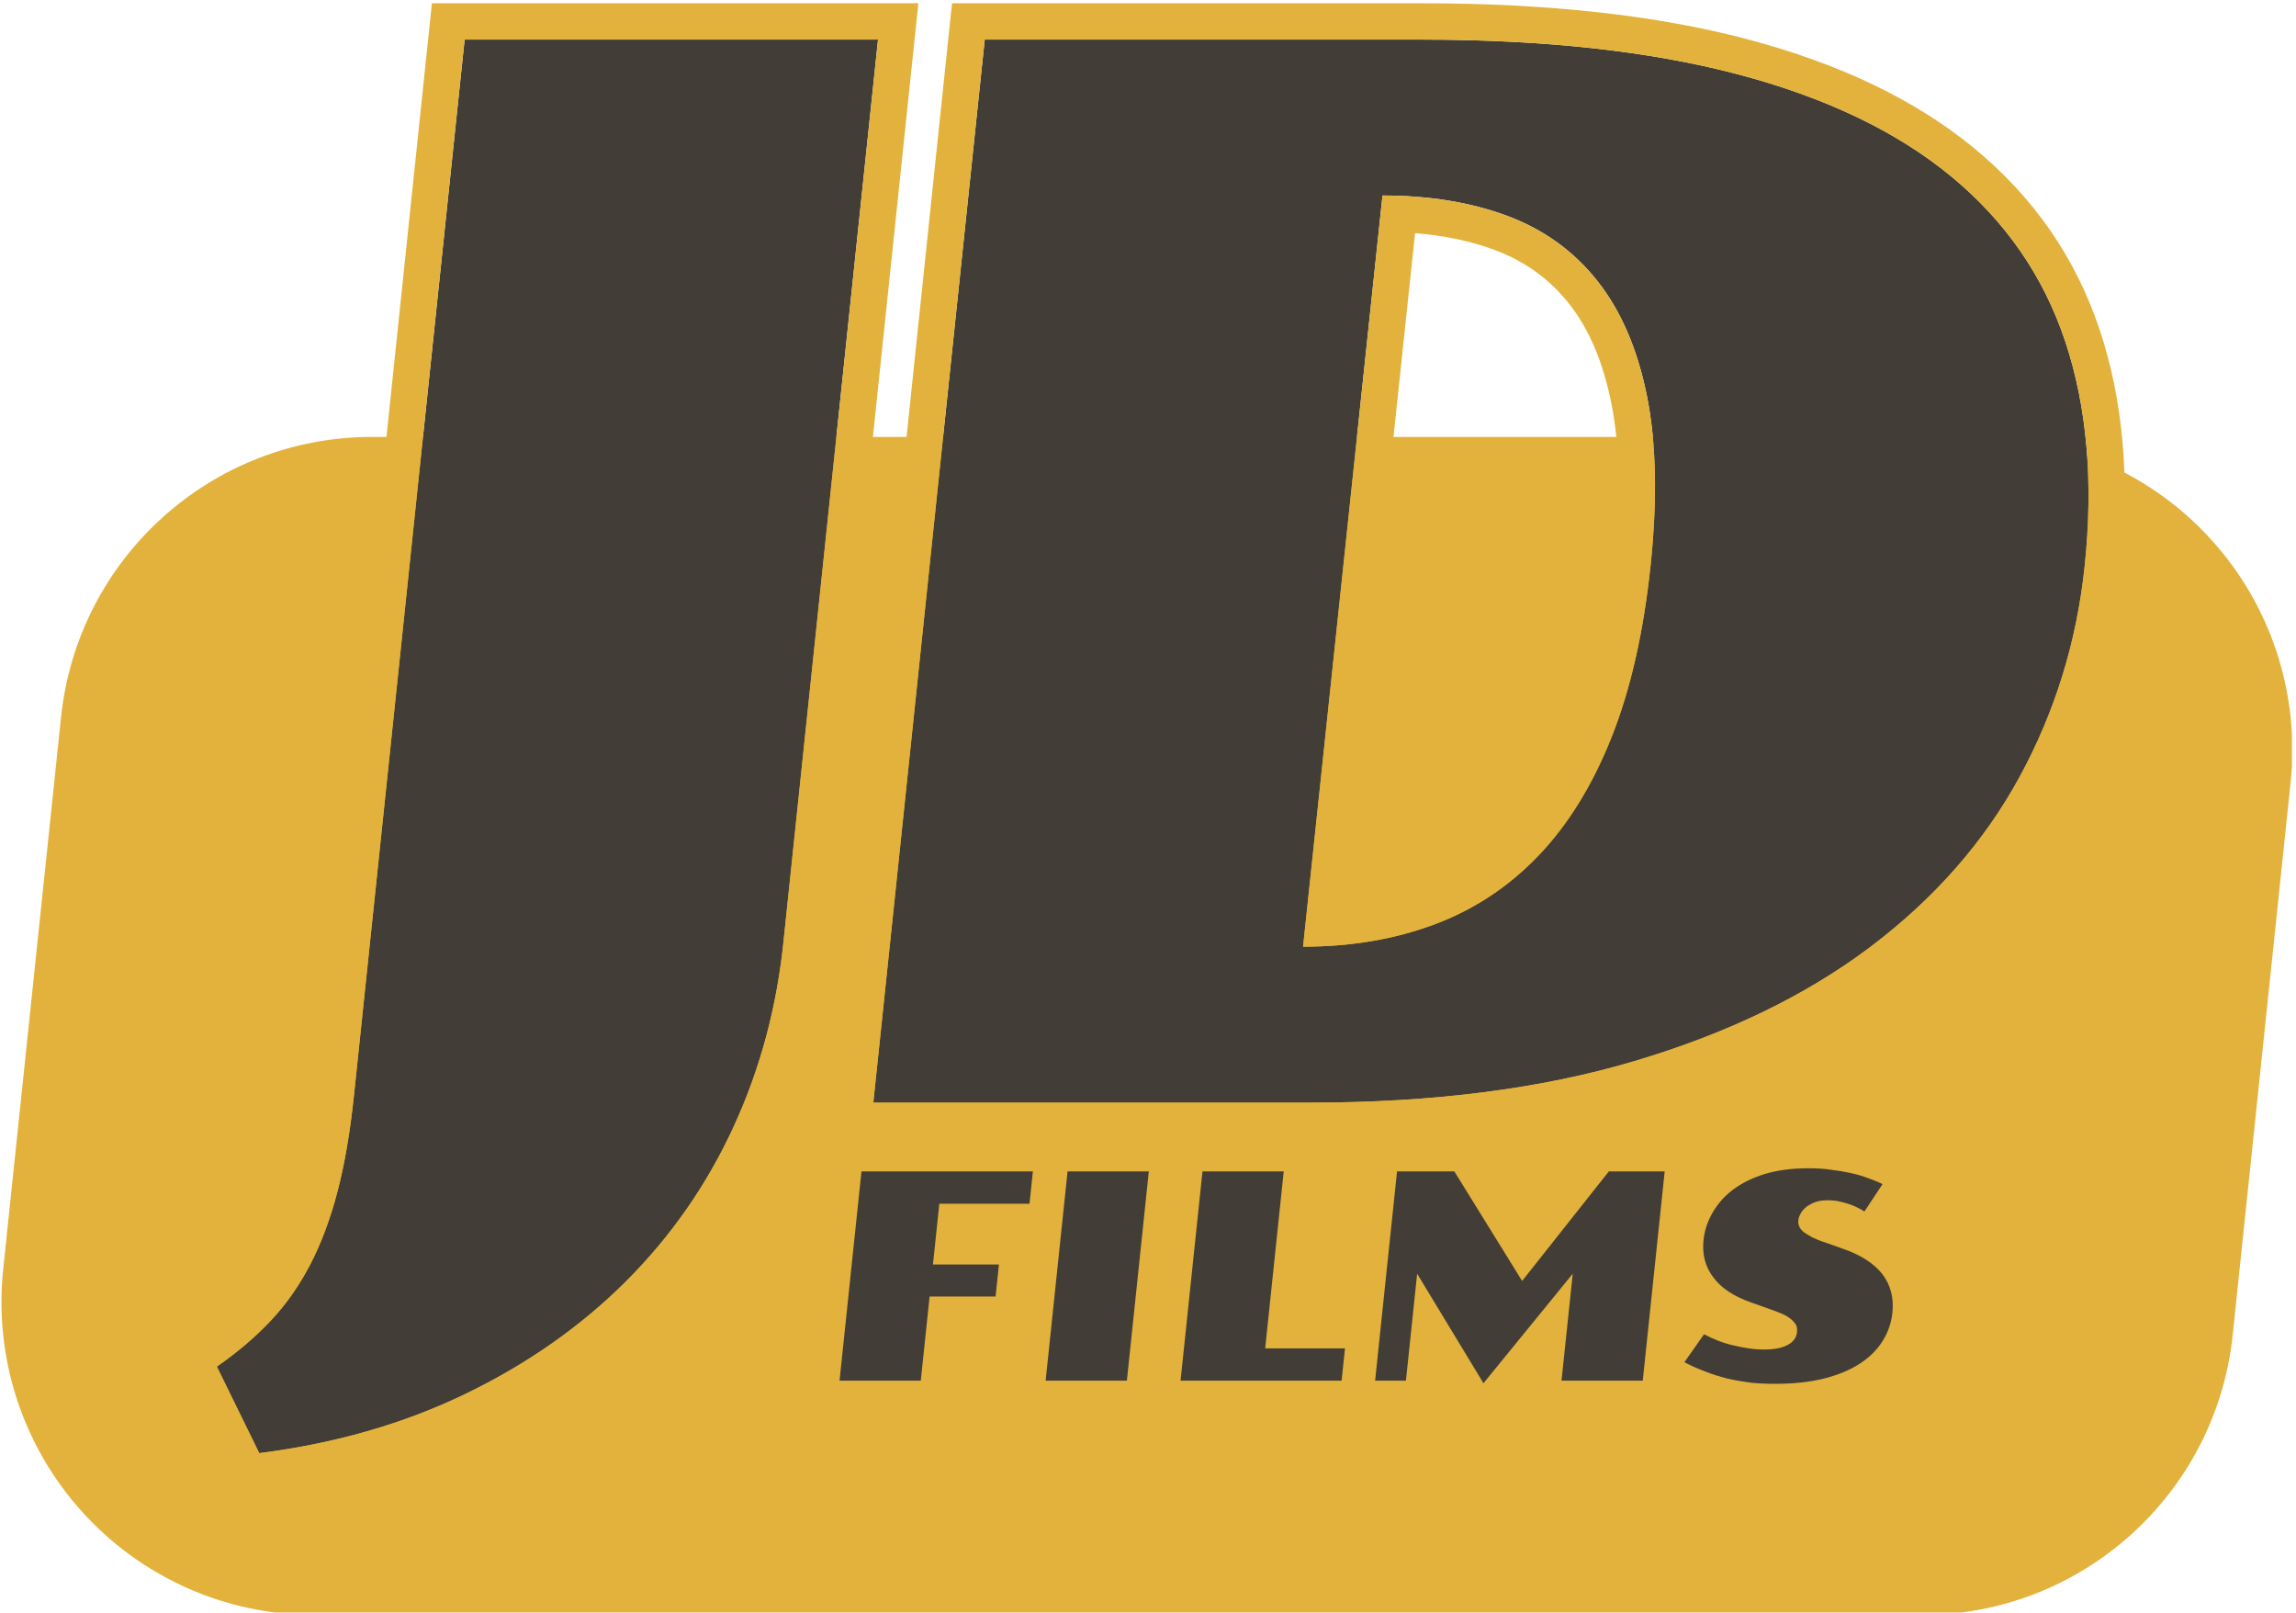 <?xml version="1.0" encoding="UTF-8" standalone="no"?>
<!DOCTYPE svg PUBLIC "-//W3C//DTD SVG 1.1//EN" "http://www.w3.org/Graphics/SVG/1.1/DTD/svg11.dtd">
<svg width="100%" height="100%" viewBox="0 0 477 335" version="1.1" xmlns="http://www.w3.org/2000/svg" xmlns:xlink="http://www.w3.org/1999/xlink" xml:space="preserve" xmlns:serif="http://www.serif.com/" style="fill-rule:evenodd;clip-rule:evenodd;stroke-linejoin:round;stroke-miterlimit:2;">
    <g transform="matrix(1,0,0,1,-1366.09,-68.524)">
        <g id="Logo-Only-Dark" serif:id="Logo Only Dark" transform="matrix(1,0,0,1,1358.9,-17.177)">
            <rect x="7.19" y="85.701" width="476.15" height="334.941" style="fill:none;"/>
            <clipPath id="_clip1">
                <rect x="7.19" y="85.701" width="476.15" height="334.941"/>
            </clipPath>
            <g clip-path="url(#_clip1)">
                <g transform="matrix(1.078,0,-0.113,1.078,11.402,-28.776)">
                    <g transform="matrix(0.862,0,0,0.454,33.476,190.381)">
                        <path d="M500,146.618C500,109.204 491.545,71.878 476.737,43.921C461.929,15.963 442.159,0 422.343,0C323.398,0 154.291,0 62.959,0C27.171,-0 -0,51.299 -0,118.867L0,353.382C0,390.796 8.455,428.122 23.263,456.079C38.071,484.037 57.841,500 77.657,500C176.602,500 345.709,500 437.041,500C472.829,500 500,448.701 500,381.133L500,146.618Z" style="fill:rgb(227,178,60);"/>
                    </g>
                    <g transform="matrix(1.556,0,0,1.556,-230.586,-41.779)">
                        <g transform="matrix(0.365,0,0,0.365,207.237,107.173)">
                            <g transform="matrix(97.766,0,0,97.766,175.845,435.334)">
                                <path d="M0.093,-0.726L0.688,-0.726L0.688,-0.614L0.375,-0.614L0.375,-0.403L0.604,-0.403L0.604,-0.292L0.375,-0.292L0.375,-0L0.093,-0L0.093,-0.726Z" style="fill:rgb(66,62,55);fill-rule:nonzero;"/>
                            </g>
                            <g transform="matrix(97.766,0,0,97.766,245.78,435.334)">
                                <path d="M0.093,-0.726L0.375,-0.726L0.375,-0L0.093,-0L0.093,-0.726Z" style="fill:rgb(66,62,55);fill-rule:nonzero;"/>
                            </g>
                            <g transform="matrix(97.766,0,0,97.766,291.56,435.334)">
                                <path d="M0.093,-0.726L0.375,-0.726L0.375,-0.112L0.652,-0.112L0.652,-0L0.093,-0L0.093,-0.726Z" style="fill:rgb(66,62,55);fill-rule:nonzero;"/>
                            </g>
                            <g transform="matrix(97.766,0,0,97.766,357.581,435.334)">
                                <path d="M0.093,-0.726L0.292,-0.726L0.567,-0.346L0.828,-0.726L1.022,-0.726L1.022,-0L0.74,-0L0.74,-0.371L0.47,0.009L0.2,-0.371L0.2,-0L0.093,-0L0.093,-0.726Z" style="fill:rgb(66,62,55);fill-rule:nonzero;"/>
                            </g>
                            <g transform="matrix(97.766,0,0,97.766,466.564,435.334)">
                                <path d="M0.103,-0.161C0.137,-0.144 0.173,-0.13 0.211,-0.122C0.249,-0.113 0.284,-0.108 0.316,-0.108C0.354,-0.108 0.381,-0.114 0.399,-0.125C0.416,-0.135 0.425,-0.15 0.425,-0.168C0.425,-0.174 0.424,-0.18 0.422,-0.187C0.42,-0.193 0.415,-0.199 0.409,-0.205C0.403,-0.211 0.395,-0.217 0.385,-0.223C0.374,-0.229 0.36,-0.235 0.343,-0.241L0.256,-0.271C0.193,-0.292 0.146,-0.321 0.115,-0.358C0.083,-0.394 0.067,-0.438 0.067,-0.488C0.067,-0.521 0.074,-0.552 0.088,-0.582C0.102,-0.612 0.122,-0.639 0.15,-0.662C0.178,-0.685 0.212,-0.703 0.255,-0.717C0.297,-0.73 0.346,-0.737 0.403,-0.737C0.431,-0.737 0.458,-0.736 0.483,-0.732C0.509,-0.729 0.533,-0.725 0.556,-0.72C0.579,-0.715 0.599,-0.709 0.618,-0.702C0.637,-0.695 0.654,-0.689 0.668,-0.682L0.615,-0.587C0.605,-0.593 0.594,-0.599 0.582,-0.604C0.571,-0.609 0.559,-0.613 0.548,-0.616C0.536,-0.619 0.525,-0.622 0.514,-0.624C0.503,-0.625 0.493,-0.626 0.483,-0.626C0.468,-0.626 0.454,-0.624 0.442,-0.62C0.431,-0.616 0.421,-0.61 0.413,-0.604C0.405,-0.597 0.399,-0.59 0.395,-0.581C0.391,-0.573 0.389,-0.565 0.389,-0.557C0.389,-0.549 0.39,-0.543 0.394,-0.536C0.397,-0.529 0.403,-0.523 0.411,-0.516C0.42,-0.51 0.431,-0.504 0.444,-0.497C0.458,-0.491 0.474,-0.484 0.495,-0.478L0.553,-0.458C0.617,-0.437 0.665,-0.408 0.699,-0.371C0.732,-0.333 0.749,-0.289 0.749,-0.236C0.749,-0.2 0.741,-0.167 0.725,-0.137C0.709,-0.106 0.685,-0.08 0.653,-0.058C0.621,-0.036 0.581,-0.019 0.534,-0.007C0.487,0.005 0.432,0.011 0.369,0.011C0.339,0.011 0.31,0.01 0.282,0.007C0.255,0.003 0.227,-0.001 0.201,-0.007C0.174,-0.014 0.148,-0.021 0.123,-0.031C0.097,-0.04 0.071,-0.051 0.045,-0.064L0.103,-0.161Z" style="fill:rgb(66,62,55);fill-rule:nonzero;"/>
                            </g>
                        </g>
                        <g transform="matrix(1,0,2.77556e-17,1,43.29,-139.512)">
                            <path d="M167.604,239.512L218.808,239.512L218.808,350.777C218.867,359.105 217.612,366.886 215.043,374.12C212.474,381.355 208.679,387.763 203.66,393.344C198.64,398.925 192.498,403.561 185.233,407.252C177.969,410.943 169.731,413.379 160.517,414.56L154.139,403.841C156.501,402.07 158.524,400.18 160.207,398.172C161.891,396.164 163.278,393.846 164.371,391.218C165.464,388.59 166.276,385.578 166.807,382.182C167.339,378.786 167.604,374.814 167.604,370.267L167.604,239.512Z" style="fill:rgb(66,62,55);fill-rule:nonzero;"/>
                        </g>
                        <g transform="matrix(1,0,4.16334e-17,1,43.29,-139.512)">
                            <path d="M163.081,235.013L163.081,369.796C163.081,374.088 162.837,377.838 162.335,381.043C161.859,384.085 161.141,386.786 160.162,389.139C159.229,391.385 158.049,393.369 156.61,395.085C155.106,396.879 153.294,398.564 151.183,400.147L148.243,402.352L158.404,419.427L161.551,419.024C171.268,417.778 179.952,415.197 187.614,411.304C195.325,407.386 201.84,402.457 207.169,396.532C212.53,390.571 216.584,383.728 219.328,376.001C222.055,368.319 223.394,360.058 223.331,351.216C223.332,351.248 223.332,235.013 223.332,235.013L163.081,235.013ZM167.604,239.512L218.808,239.512L218.808,350.777C218.867,359.105 217.612,366.886 215.043,374.12C212.474,381.355 208.679,387.763 203.66,393.344C198.64,398.925 192.498,403.561 185.233,407.252C177.969,410.943 169.731,413.379 160.517,414.56L154.139,403.841C156.501,402.07 158.524,400.18 160.207,398.172C161.891,396.164 163.278,393.846 164.371,391.218C165.464,388.59 166.276,385.578 166.807,382.182C167.339,378.786 167.604,374.814 167.604,370.267L167.604,239.512Z" style="fill:rgb(227,178,60);"/>
                        </g>
                        <g transform="matrix(1,0,1.38778e-17,1,111.695,-139.512)">
                            <path d="M163.618,239.512L217.745,239.512C232.982,239.512 246.181,240.944 257.343,243.808C268.505,246.673 277.748,250.88 285.071,256.432C292.395,261.983 297.828,268.805 301.371,276.896C304.915,284.987 306.687,294.259 306.687,304.712C306.687,314.043 304.915,322.74 301.371,330.801C297.828,338.862 292.395,345.89 285.071,351.885C277.748,357.879 268.505,362.589 257.343,366.015C246.181,369.44 232.982,371.153 217.745,371.153L163.618,371.153L163.618,239.512ZM214.822,351.841C220.727,351.841 226.043,350.925 230.767,349.094C235.492,347.264 239.493,344.429 242.771,340.59C246.049,336.751 248.559,331.864 250.301,325.929C252.043,319.993 252.914,312.892 252.914,304.623C252.914,296.414 252.028,289.416 250.256,283.628C248.485,277.841 245.945,273.101 242.638,269.41C239.331,265.719 235.33,263.032 230.634,261.348C225.939,259.665 220.698,258.824 214.91,258.824L214.822,351.841Z" style="fill:rgb(66,62,55);fill-rule:nonzero;"/>
                        </g>
                        <g transform="matrix(1,0,2.77556e-17,1,111.695,-139.512)">
                            <path d="M159.094,235.013L159.094,375.651L218.218,375.651C233.943,375.651 247.559,373.862 259.079,370.327C270.79,366.733 280.473,361.767 288.157,355.478C295.977,349.077 301.765,341.561 305.548,332.953C309.32,324.371 311.21,315.115 311.21,305.182C311.21,294.017 309.276,284.117 305.491,275.475C301.593,266.574 295.622,259.066 287.567,252.959C279.762,247.043 269.929,242.511 258.034,239.458C246.544,236.51 232.957,235.013 217.272,235.013L159.094,235.013ZM163.618,239.512L217.745,239.512C232.982,239.512 246.181,240.944 257.343,243.808C268.505,246.673 277.748,250.88 285.071,256.432C292.395,261.983 297.828,268.805 301.371,276.896C304.915,284.987 306.687,294.259 306.687,304.712C306.687,314.043 304.915,322.74 301.371,330.801C297.828,338.862 292.395,345.89 285.071,351.885C277.748,357.879 268.505,362.589 257.343,366.015C246.181,369.44 232.982,371.153 217.745,371.153L163.618,371.153L163.618,239.512ZM214.822,351.841C220.727,351.841 226.043,350.925 230.767,349.094C235.492,347.264 239.493,344.429 242.771,340.59C246.049,336.751 248.559,331.864 250.301,325.929C252.043,319.993 252.914,312.892 252.914,304.623C252.914,296.414 252.028,289.416 250.256,283.628C248.485,277.841 245.945,273.101 242.638,269.41C239.331,265.719 235.33,263.032 230.634,261.348C225.939,259.665 220.698,258.824 214.91,258.824L214.822,351.841ZM219.43,263.481L219.35,347.086C222.729,346.731 225.865,345.998 228.754,344.878C232.865,343.285 236.345,340.816 239.196,337.476C242.147,334.021 244.378,329.605 245.947,324.263C247.591,318.662 248.39,311.955 248.39,304.153C248.39,296.475 247.596,289.928 245.939,284.515C244.407,279.511 242.262,275.392 239.403,272.201C236.677,269.159 233.376,266.951 229.507,265.564C226.413,264.455 223.053,263.767 219.43,263.481Z" style="fill:rgb(227,178,60);"/>
                        </g>
                    </g>
                </g>
            </g>
        </g>
    </g>
</svg>
